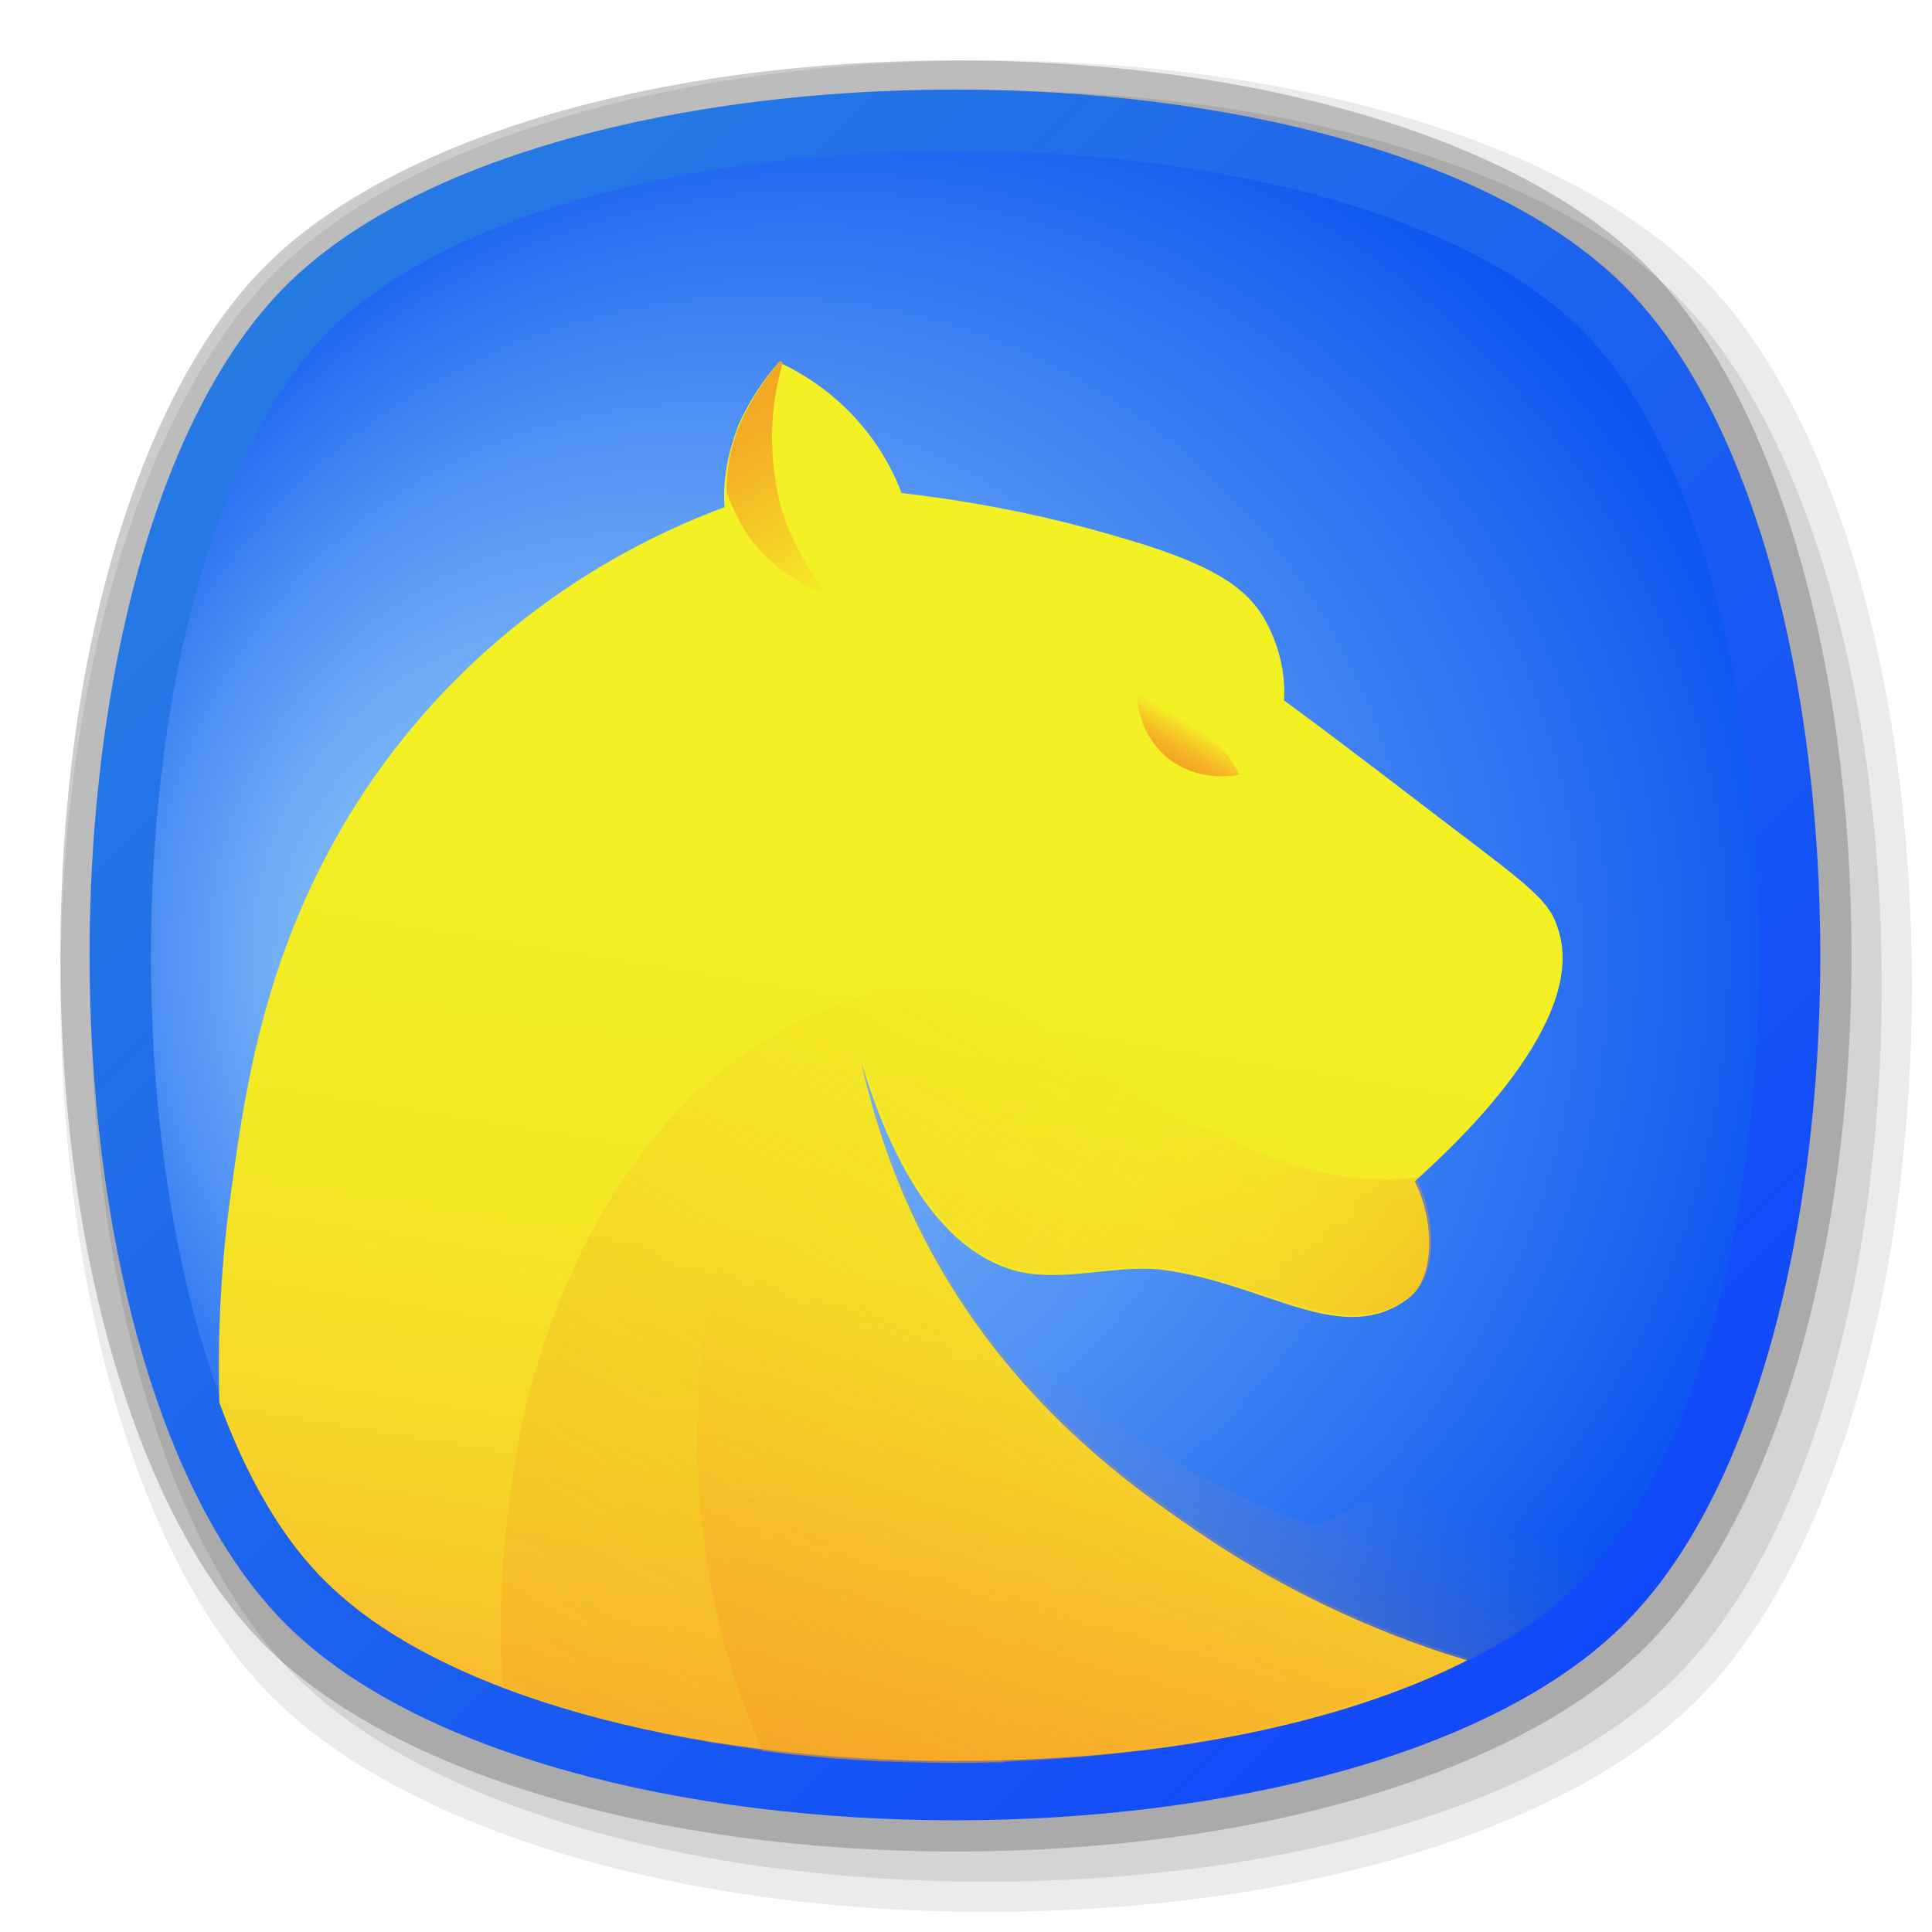 <?xml version="1.0" encoding="utf-8"?>
<!-- Generator: Adobe Illustrator 24.0.0, SVG Export Plug-In . SVG Version: 6.00 Build 0)  -->
<svg version="1.1" id="图层_1" xmlns="http://www.w3.org/2000/svg" xmlns:xlink="http://www.w3.org/1999/xlink" x="0px" y="0px"
	 viewBox="0 0 96 96" style="enable-background:new 0 0 96 96;" xml:space="preserve">
<style type="text/css">
	.st0{opacity:0.2;}
	.st1{opacity:8.000000e-02;}
	.st2{opacity:0.1;}
	.st3{fill:url(#SVGID_1_);}
	.st4{fill:url(#SVGID_2_);}
	.st5{fill:url(#SVGID_3_);}
	.st6{fill:url(#SVGID_4_);}
	.st7{fill:url(#SVGID_5_);}
	.st8{fill:url(#SVGID_6_);}
	.st9{fill:url(#SVGID_7_);}
	.st10{fill:url(#SVGID_8_);}
</style>
<g id="_96">
	<g class="st0">
		<path d="M47.5,92c-14.9,0-28-3.9-34.3-10.2S3,62.4,3,47.5s3.9-28,10.2-34.3S32.6,3,47.5,3s28,3.9,34.3,10.2S92,32.6,92,47.5
			s-3.9,28-10.2,34.3S62.4,92,47.5,92z"/>
	</g>
	<g class="st1">
		<path d="M49,95c-15.3,0-28.8-4.1-35.4-10.6S3,64.3,3,49s4.1-28.8,10.6-35.4S33.7,3,49,3s28.8,4.1,35.4,10.6S95,33.7,95,49
			s-4.1,28.8-10.6,35.4S64.3,95,49,95z"/>
	</g>
	<g class="st2">
		<path d="M49,93.5c-14.9,0-28-3.9-34.3-10.2S4.5,63.9,4.5,49s3.9-28,10.2-34.3S34.1,4.5,49,4.5s28,3.9,34.3,10.2S93.5,34.1,93.5,49
			s-3.9,28-10.2,34.3S63.9,93.5,49,93.5z"/>
	</g>
	<g id="_128-2">
		
			<linearGradient id="SVGID_1_" gradientUnits="userSpaceOnUse" x1="14.25" y1="225.72" x2="80.74" y2="159.23" gradientTransform="matrix(1 0 0 -1 0 239.97)">
			<stop  offset="0" style="stop-color:#267BE3"/>
			<stop  offset="1" style="stop-color:#1248FB"/>
		</linearGradient>
		<path class="st3" d="M80.7,80.7c-13,13-53.5,13-66.5,0s-13-53.5,0-66.5s53.5-13,66.5,0S93.7,67.8,80.7,80.7z"/>
	</g>
	
		<radialGradient id="SVGID_2_" cx="47.485" cy="192.48" r="50.803" fx="20.08" fy="192.48" gradientTransform="matrix(1 0 0 -1 0 239.97)" gradientUnits="userSpaceOnUse">
		<stop  offset="0" style="stop-color:#86C1F8"/>
		<stop  offset="0.13" style="stop-color:#7FBBF8"/>
		<stop  offset="0.31" style="stop-color:#6DABF6"/>
		<stop  offset="0.53" style="stop-color:#4E90F4"/>
		<stop  offset="0.77" style="stop-color:#256BF1"/>
		<stop  offset="0.94" style="stop-color:#024DEF"/>
	</radialGradient>
	<path class="st4" d="M47.5,87.5c-13.7,0-25.6-3.4-31.1-8.8S7.5,61.2,7.5,47.5s3.4-25.6,8.9-31.1s17.4-8.9,31.1-8.9
		s25.6,3.4,31.1,8.9s8.8,17.4,8.8,31.1s-3.4,25.6-8.9,31.1S61.2,87.5,47.5,87.5z"/>
	<g>
		<linearGradient id="SVGID_3_" gradientUnits="userSpaceOnUse" x1="50.34" y1="20.681" x2="38.477" y2="94.017">
			<stop  offset="0" style="stop-color:#F3F124"/>
			<stop  offset="0.39" style="stop-color:#F3EF24"/>
			<stop  offset="0.58" style="stop-color:#F4E726"/>
			<stop  offset="0.72" style="stop-color:#F6DA28"/>
			<stop  offset="0.84" style="stop-color:#F8C82C"/>
			<stop  offset="0.95" style="stop-color:#FBB030"/>
			<stop  offset="1" style="stop-color:#FDA233"/>
		</linearGradient>
		<path class="st5" d="M47.5,87.5c10.1,0,19.1-1.8,25.4-5c-4.7-1.4-9.3-3.6-13.4-6.4c-3.5-2.4-9.9-6.9-14-15.4
			c-1.2-2.5-2.1-5.2-2.7-7.9c2.1,6.9,4.9,9.5,7.5,10.3c2.4,0.7,5.1-0.3,7.5,0C63,63.8,66.7,67,70,64.5c1.3-1,1.3-3.8,0.3-5.8
			c2-1.8,8.7-8,7.1-12.6c-0.4-1.3-1.3-2-5.4-5.1c-2.5-1.9-5.2-4-8.2-6.2c0.1-1.4-0.3-2.9-1-4.1c-0.9-1.5-2.5-2.7-7.5-4.1
			c-3.4-1-7-1.7-10.5-2.1c-1.1-2.9-3.3-5.2-6.1-6.5c-0.8,0.9-1.5,2-2,3.1c-0.5,1.3-0.8,2.7-0.7,4.1c-7.8,2.9-14.4,8.3-18.7,15.4
			c-4.1,6.8-5.1,13.3-5.8,18.5c-0.5,3.5-0.7,7-0.6,10.6c1.4,3.8,3.2,6.9,5.4,9C21.8,84.1,33.8,87.5,47.5,87.5z"/>
		
			<linearGradient id="SVGID_4_" gradientUnits="userSpaceOnUse" x1="58.229" y1="60.121" x2="59.299" y2="61.971" gradientTransform="matrix(1 0 0 -1 0 98)">
			<stop  offset="0" style="stop-color:#F39D23;stop-opacity:0.9"/>
			<stop  offset="0.1" style="stop-color:#F39D23;stop-opacity:0.87"/>
			<stop  offset="0.24" style="stop-color:#F49E25;stop-opacity:0.8"/>
			<stop  offset="0.4" style="stop-color:#F69E27;stop-opacity:0.67"/>
			<stop  offset="0.59" style="stop-color:#F79F2A;stop-opacity:0.5"/>
			<stop  offset="0.79" style="stop-color:#FAA02E;stop-opacity:0.27"/>
			<stop  offset="1" style="stop-color:#FDA233;stop-opacity:0"/>
			<stop  offset="1" style="stop-color:#FDA233;stop-opacity:0"/>
		</linearGradient>
		<path class="st6" d="M56.5,34.4c0,1.3,0.6,2.6,1.7,3.4c1,0.7,2.2,0.9,3.4,0.7c-0.4-0.8-1-1.5-1.7-2c-0.5-0.4-1.1-0.7-1.7-1
			C57.5,35,56.9,34.7,56.5,34.4z"/>
		<g>
			<linearGradient id="SVGID_5_" gradientUnits="userSpaceOnUse" x1="36.307" y1="19.391" x2="41.953" y2="29.18">
				<stop  offset="0" style="stop-color:#F39D23;stop-opacity:0.9"/>
				<stop  offset="0.1" style="stop-color:#F39D23;stop-opacity:0.87"/>
				<stop  offset="0.24" style="stop-color:#F49E25;stop-opacity:0.8"/>
				<stop  offset="0.4" style="stop-color:#F69E27;stop-opacity:0.67"/>
				<stop  offset="0.59" style="stop-color:#F79F2A;stop-opacity:0.5"/>
				<stop  offset="0.79" style="stop-color:#FAA02E;stop-opacity:0.27"/>
				<stop  offset="1" style="stop-color:#FDA233;stop-opacity:0"/>
				<stop  offset="1" style="stop-color:#FDA233;stop-opacity:0"/>
			</linearGradient>
			<path class="st7" d="M41.2,29.6c-1.1-1.3-1.9-2.8-2.4-4.4c-0.6-2.4-0.6-4.8,0.1-7.2c0,0-0.1,0-0.1-0.1c-0.8,0.9-1.5,2-2,3.1
				c-0.5,1.1-0.7,2.3-0.7,3.5c0.3,0.7,0.6,1.4,1,2C38.1,28,39.6,29,41.2,29.6z"/>
			<linearGradient id="SVGID_6_" gradientUnits="userSpaceOnUse" x1="39.451" y1="92.155" x2="61.744" y2="53.541">
				<stop  offset="0" style="stop-color:#F39D23;stop-opacity:0.3"/>
				<stop  offset="0.2" style="stop-color:#F49D24;stop-opacity:0.27"/>
				<stop  offset="0.49" style="stop-color:#F69F29;stop-opacity:0.2"/>
				<stop  offset="0.83" style="stop-color:#FBA12F;stop-opacity:7.000000e-02"/>
				<stop  offset="1" style="stop-color:#FDA233;stop-opacity:0"/>
			</linearGradient>
			<path class="st8" d="M50.5,87.4c0.6,0,1.1,0,1.7-0.1c0.2,0,0.4,0,0.7,0c0.7,0,1.4-0.1,2.1-0.2c0.2,0,0.4,0,0.6-0.1
				c0.5-0.1,1-0.1,1.5-0.2c0.3,0,0.6-0.1,0.9-0.1c0.4-0.1,0.8-0.1,1.2-0.2c0.3,0,0.6-0.1,0.9-0.1c0.6-0.1,1.2-0.2,1.7-0.3
				c0.3-0.1,0.7-0.1,1-0.2c0.3-0.1,0.5-0.1,0.8-0.2c0.4-0.1,0.7-0.2,1.1-0.3c0.2-0.1,0.4-0.1,0.6-0.2c1.3-0.3,2.5-0.7,3.7-1.1
				c0.1,0,0.2-0.1,0.3-0.1c0.4-0.1,0.8-0.3,1.2-0.5c0,0,0,0,0,0c0.9-0.3,1.7-0.7,2.5-1.1c-4.7-1.4-9.3-3.6-13.4-6.4
				c-3.5-2.4-9.9-6.9-14-15.4c-1.2-2.5-2.1-5.2-2.7-7.9c2.1,6.9,4.9,9.5,7.5,10.3c2.4,0.7,5.1-0.3,7.5,0C63,63.8,66.7,67,70,64.5
				c1.3-1,1.3-3.8,0.3-5.8c0,0,0.1-0.1,0.1-0.1c-0.7,0.1-1.4,0.1-2.1,0.1c-3.3-0.1-5.7-1.2-8.8-2.7c-7.2-3.4-8-6.3-12.3-6.8
				s-7.8,1.7-9.5,2.7c-8.4,5.3-11.2,15.8-11.9,19.5C25,75.8,24.7,80,25,83.8c0,0,0,0,0,0c0.7,0.3,1.4,0.5,2.2,0.8
				c0.2,0.1,0.4,0.1,0.6,0.2c0.6,0.2,1.1,0.3,1.7,0.5c0.3,0.1,0.5,0.1,0.8,0.2c0.6,0.1,1.2,0.3,1.8,0.4c0.2,0.1,0.5,0.1,0.7,0.2
				c0.8,0.2,1.7,0.3,2.5,0.5c0,0,0,0,0,0c0.9,0.1,1.8,0.3,2.7,0.4c0.3,0,0.5,0.1,0.8,0.1c0.6,0.1,1.3,0.1,2,0.2c0.3,0,0.6,0.1,1,0.1
				c0.7,0,1.3,0.1,2,0.1c0.3,0,0.6,0,0.9,0c1,0,1.9,0.1,2.9,0.1c0.8,0,1.5,0,2.3,0C50,87.4,50.2,87.4,50.5,87.4z"/>
			
				<linearGradient id="SVGID_7_" gradientUnits="userSpaceOnUse" x1="70.269" y1="30.868" x2="49.219" y2="44.008" gradientTransform="matrix(1 0 0 -1 0 98)">
				<stop  offset="0" style="stop-color:#F39D23;stop-opacity:0.5"/>
				<stop  offset="2.000000e-02" style="stop-color:#F39D24;stop-opacity:0.48"/>
				<stop  offset="0.15" style="stop-color:#F69F28;stop-opacity:0.33"/>
				<stop  offset="0.28" style="stop-color:#F9A02C;stop-opacity:0.21"/>
				<stop  offset="0.43" style="stop-color:#FBA12F;stop-opacity:0.12"/>
				<stop  offset="0.59" style="stop-color:#FCA131;stop-opacity:5.000000e-02"/>
				<stop  offset="0.76" style="stop-color:#FDA233;stop-opacity:1.000000e-02"/>
				<stop  offset="1" style="stop-color:#FDA233;stop-opacity:0"/>
			</linearGradient>
			<path class="st9" d="M42.1,49.7c1.7-0.6,3.5-0.8,5.2-0.6c4.3,0.5,5.1,3.4,12.3,6.8c3.2,1.5,5.6,2.6,8.8,2.7c0.7,0,1.4,0,2.1-0.1
				l-0.1,0.1c1,2,1,4.8-0.3,5.8c-3.3,2.5-7-0.6-12.2-1.4c-2.4-0.3-5.1,0.7-7.5,0c-2.6-0.8-5.4-3.3-7.5-10.3c0.1,0.5,0.3,1,0.4,1.6
				c-0.5-1.5-0.9-3.1-1.1-4.7"/>
			<linearGradient id="SVGID_8_" gradientUnits="userSpaceOnUse" x1="50.89" y1="91.494" x2="62.959" y2="55.792">
				<stop  offset="0" style="stop-color:#F39D23;stop-opacity:0.5"/>
				<stop  offset="0.15" style="stop-color:#F69E28;stop-opacity:0.36"/>
				<stop  offset="0.45" style="stop-color:#FBA130;stop-opacity:0.1"/>
				<stop  offset="0.6" style="stop-color:#FDA233;stop-opacity:0"/>
			</linearGradient>
			<path class="st10" d="M78.6,78.6c1.2-1.2,2.3-2.7,3.2-4.4C77,72.7,71,73,65.3,75.8c-7.1-2.4-13.3-7-17.7-13
				c-1.8-2.5-3.3-5.3-4.4-8.3c-0.5-1.5-0.9-3.1-1.1-4.7c-2.5,3-4.5,6.5-5.8,10.3c-2.3,7.7-2.2,15.9,0.3,23.6
				c0.4,1.1,0.8,2.2,1.3,3.3c3,0.4,6.1,0.6,9.4,0.6C61.2,87.5,73.1,84.1,78.6,78.6z"/>
		</g>
	</g>
</g>
</svg>
